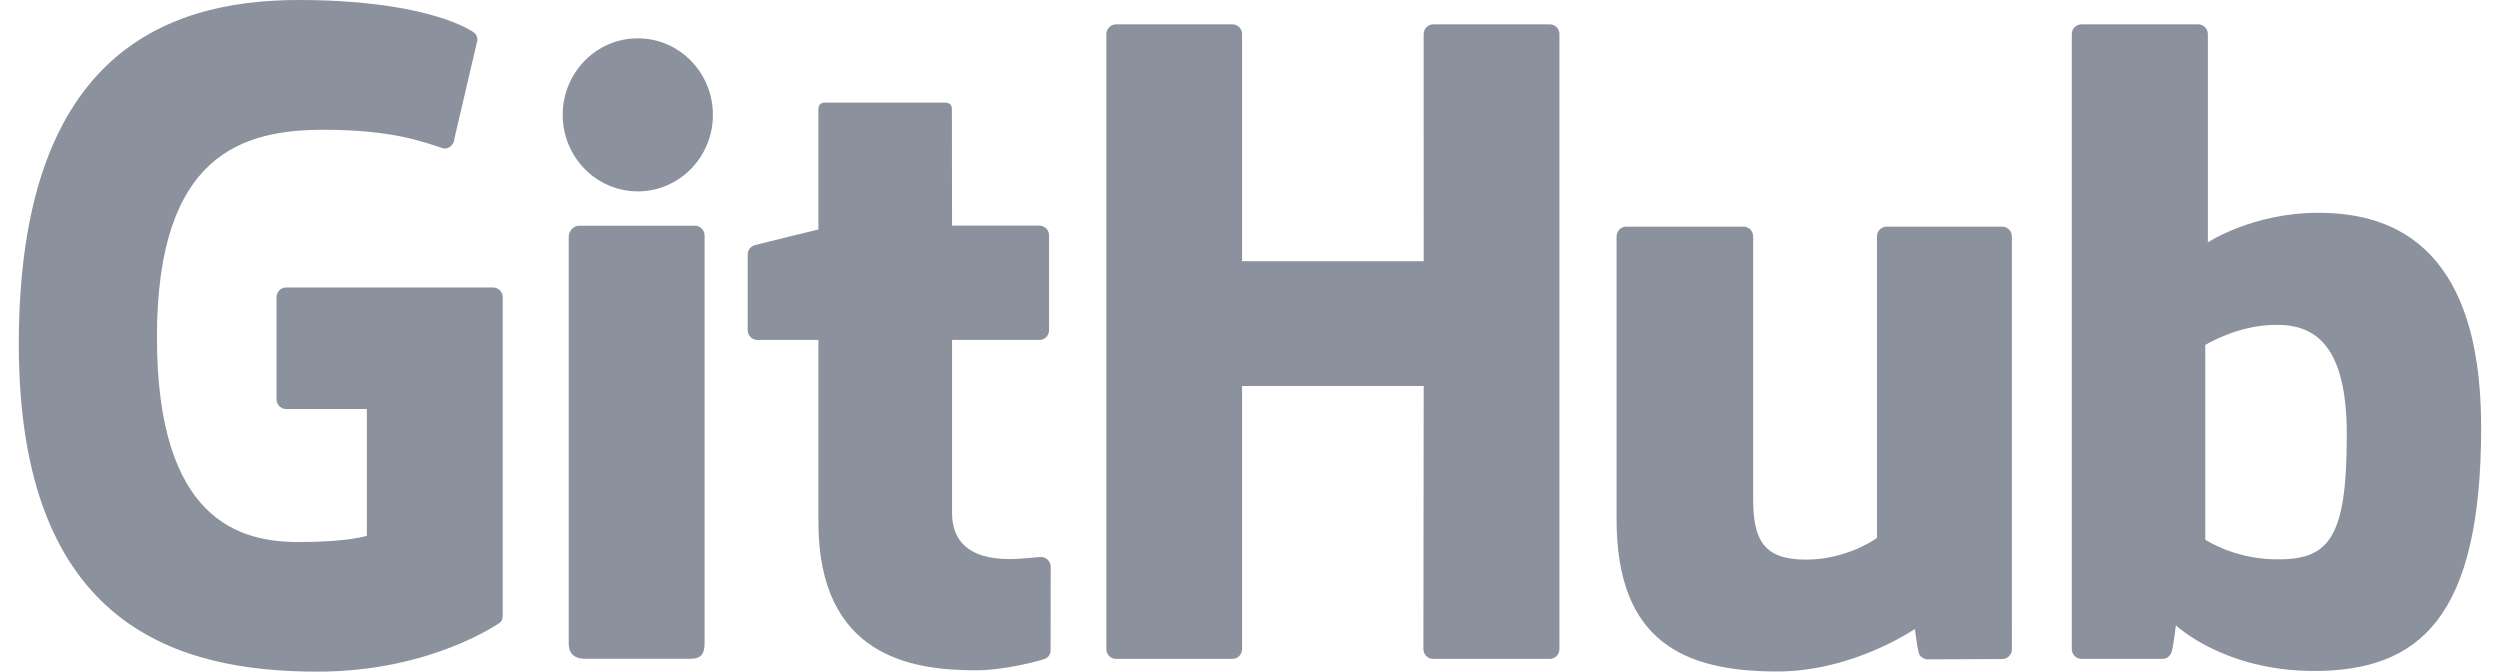 <svg width="67" height="18" viewBox="0 0 67 18" fill="none" xmlns="http://www.w3.org/2000/svg">
<g id="github 1" clip-path="url(#clip0_4862_3825)">
<g id="Group">
<path id="Vector" d="M13.214 7.704H7.669C7.6 7.704 7.534 7.732 7.486 7.781C7.437 7.83 7.41 7.896 7.41 7.966V10.7C7.41 10.77 7.437 10.836 7.485 10.885C7.534 10.934 7.6 10.962 7.669 10.962H9.832V14.359C9.832 14.359 9.346 14.527 8.003 14.527C6.419 14.527 4.206 13.943 4.206 9.034C4.206 4.124 6.51 3.478 8.674 3.478C10.547 3.478 11.354 3.811 11.867 3.971C12.028 4.021 12.178 3.859 12.178 3.714L12.796 1.072C12.796 1.005 12.774 0.923 12.697 0.868C12.489 0.718 11.217 0 8.003 0C4.301 0 0.504 1.589 0.504 9.225C0.504 16.862 4.852 18 8.515 18C11.549 18 13.389 16.692 13.389 16.692C13.465 16.65 13.473 16.543 13.473 16.494V7.965C13.473 7.821 13.357 7.704 13.214 7.704ZM41.793 0.915C41.793 0.881 41.787 0.847 41.774 0.815C41.761 0.783 41.742 0.754 41.718 0.73C41.694 0.705 41.666 0.686 41.635 0.673C41.603 0.659 41.57 0.652 41.536 0.652H38.413C38.379 0.652 38.345 0.659 38.314 0.673C38.282 0.686 38.254 0.705 38.23 0.73C38.206 0.754 38.187 0.783 38.174 0.815C38.161 0.847 38.154 0.881 38.154 0.915L38.155 7.001H33.288V0.915C33.288 0.881 33.282 0.847 33.269 0.815C33.256 0.783 33.237 0.754 33.214 0.73C33.19 0.705 33.161 0.686 33.13 0.673C33.098 0.659 33.065 0.652 33.031 0.652H29.908C29.84 0.653 29.774 0.68 29.725 0.73C29.677 0.779 29.65 0.846 29.65 0.915V17.395C29.65 17.54 29.766 17.658 29.908 17.658H33.031C33.173 17.658 33.288 17.54 33.288 17.395V10.345H38.155L38.147 17.395C38.147 17.54 38.263 17.658 38.406 17.658H41.535C41.678 17.658 41.793 17.54 41.793 17.395V0.915ZM19.106 3.078C19.106 1.944 18.205 1.027 17.093 1.027C15.982 1.027 15.08 1.944 15.08 3.078C15.08 4.21 15.982 5.129 17.093 5.129C18.205 5.129 19.106 4.21 19.106 3.078ZM18.883 13.918V6.311C18.883 6.242 18.856 6.175 18.808 6.126C18.759 6.077 18.693 6.049 18.625 6.049H15.512C15.369 6.049 15.242 6.197 15.242 6.342V17.24C15.242 17.561 15.439 17.656 15.695 17.656H18.5C18.808 17.656 18.883 17.503 18.883 17.235V13.918ZM53.659 6.074H50.561C50.419 6.074 50.303 6.192 50.303 6.337V14.417C50.303 14.417 49.516 14.998 48.399 14.998C47.282 14.998 46.985 14.487 46.985 13.384V6.337C46.985 6.192 46.87 6.074 46.727 6.074H43.583C43.441 6.074 43.324 6.192 43.324 6.337V13.917C43.324 17.194 45.135 17.996 47.627 17.996C49.67 17.996 51.318 16.857 51.318 16.857C51.318 16.857 51.397 17.457 51.432 17.529C51.468 17.6 51.56 17.671 51.66 17.671L53.661 17.662C53.803 17.662 53.919 17.544 53.919 17.399L53.918 6.337C53.918 6.192 53.802 6.074 53.659 6.074ZM60.906 14.988C59.831 14.955 59.102 14.463 59.102 14.463V9.245C59.102 9.245 59.821 8.8 60.703 8.721C61.819 8.62 62.894 8.96 62.894 11.644C62.895 14.475 62.409 15.034 60.906 14.988ZM62.128 5.703C60.368 5.703 59.171 6.495 59.171 6.495V0.915C59.171 0.77 59.056 0.652 58.913 0.652H55.782C55.748 0.652 55.714 0.659 55.683 0.673C55.652 0.686 55.623 0.705 55.599 0.73C55.575 0.754 55.556 0.783 55.543 0.815C55.531 0.847 55.524 0.881 55.524 0.915V17.395C55.524 17.54 55.64 17.658 55.783 17.658H57.955C58.053 17.658 58.127 17.607 58.182 17.518C58.236 17.43 58.314 16.758 58.314 16.758C58.314 16.758 59.594 17.982 62.018 17.982C64.863 17.982 66.495 16.526 66.495 11.447C66.495 6.367 63.889 5.703 62.128 5.703ZM27.857 6.047H25.515L25.511 2.926C25.511 2.808 25.451 2.749 25.315 2.749H22.124C22 2.749 21.933 2.804 21.933 2.924V6.15C21.933 6.15 20.333 6.539 20.225 6.571C20.171 6.586 20.124 6.619 20.09 6.665C20.056 6.71 20.038 6.765 20.038 6.822V8.848C20.038 8.994 20.154 9.111 20.297 9.111H21.933V13.987C21.933 17.608 24.451 17.964 26.151 17.964C26.927 17.964 27.856 17.713 28.01 17.655C28.102 17.621 28.156 17.524 28.156 17.419L28.159 15.19C28.159 15.044 28.037 14.927 27.9 14.927C27.764 14.927 27.414 14.983 27.055 14.983C25.904 14.983 25.515 14.443 25.515 13.745L25.515 9.111H27.857C28 9.111 28.115 8.994 28.115 8.848V6.31C28.115 6.275 28.109 6.241 28.096 6.209C28.083 6.178 28.064 6.149 28.04 6.124C28.016 6.1 27.988 6.081 27.956 6.067C27.925 6.054 27.891 6.047 27.857 6.047Z" fill="#8C929D"/>
</g>
</g>
<defs>
<clipPath id="clip0_4862_3825">
<rect width="66" height="18" fill="white" transform="translate(0.5)"/>
</clipPath>
</defs>
</svg>
